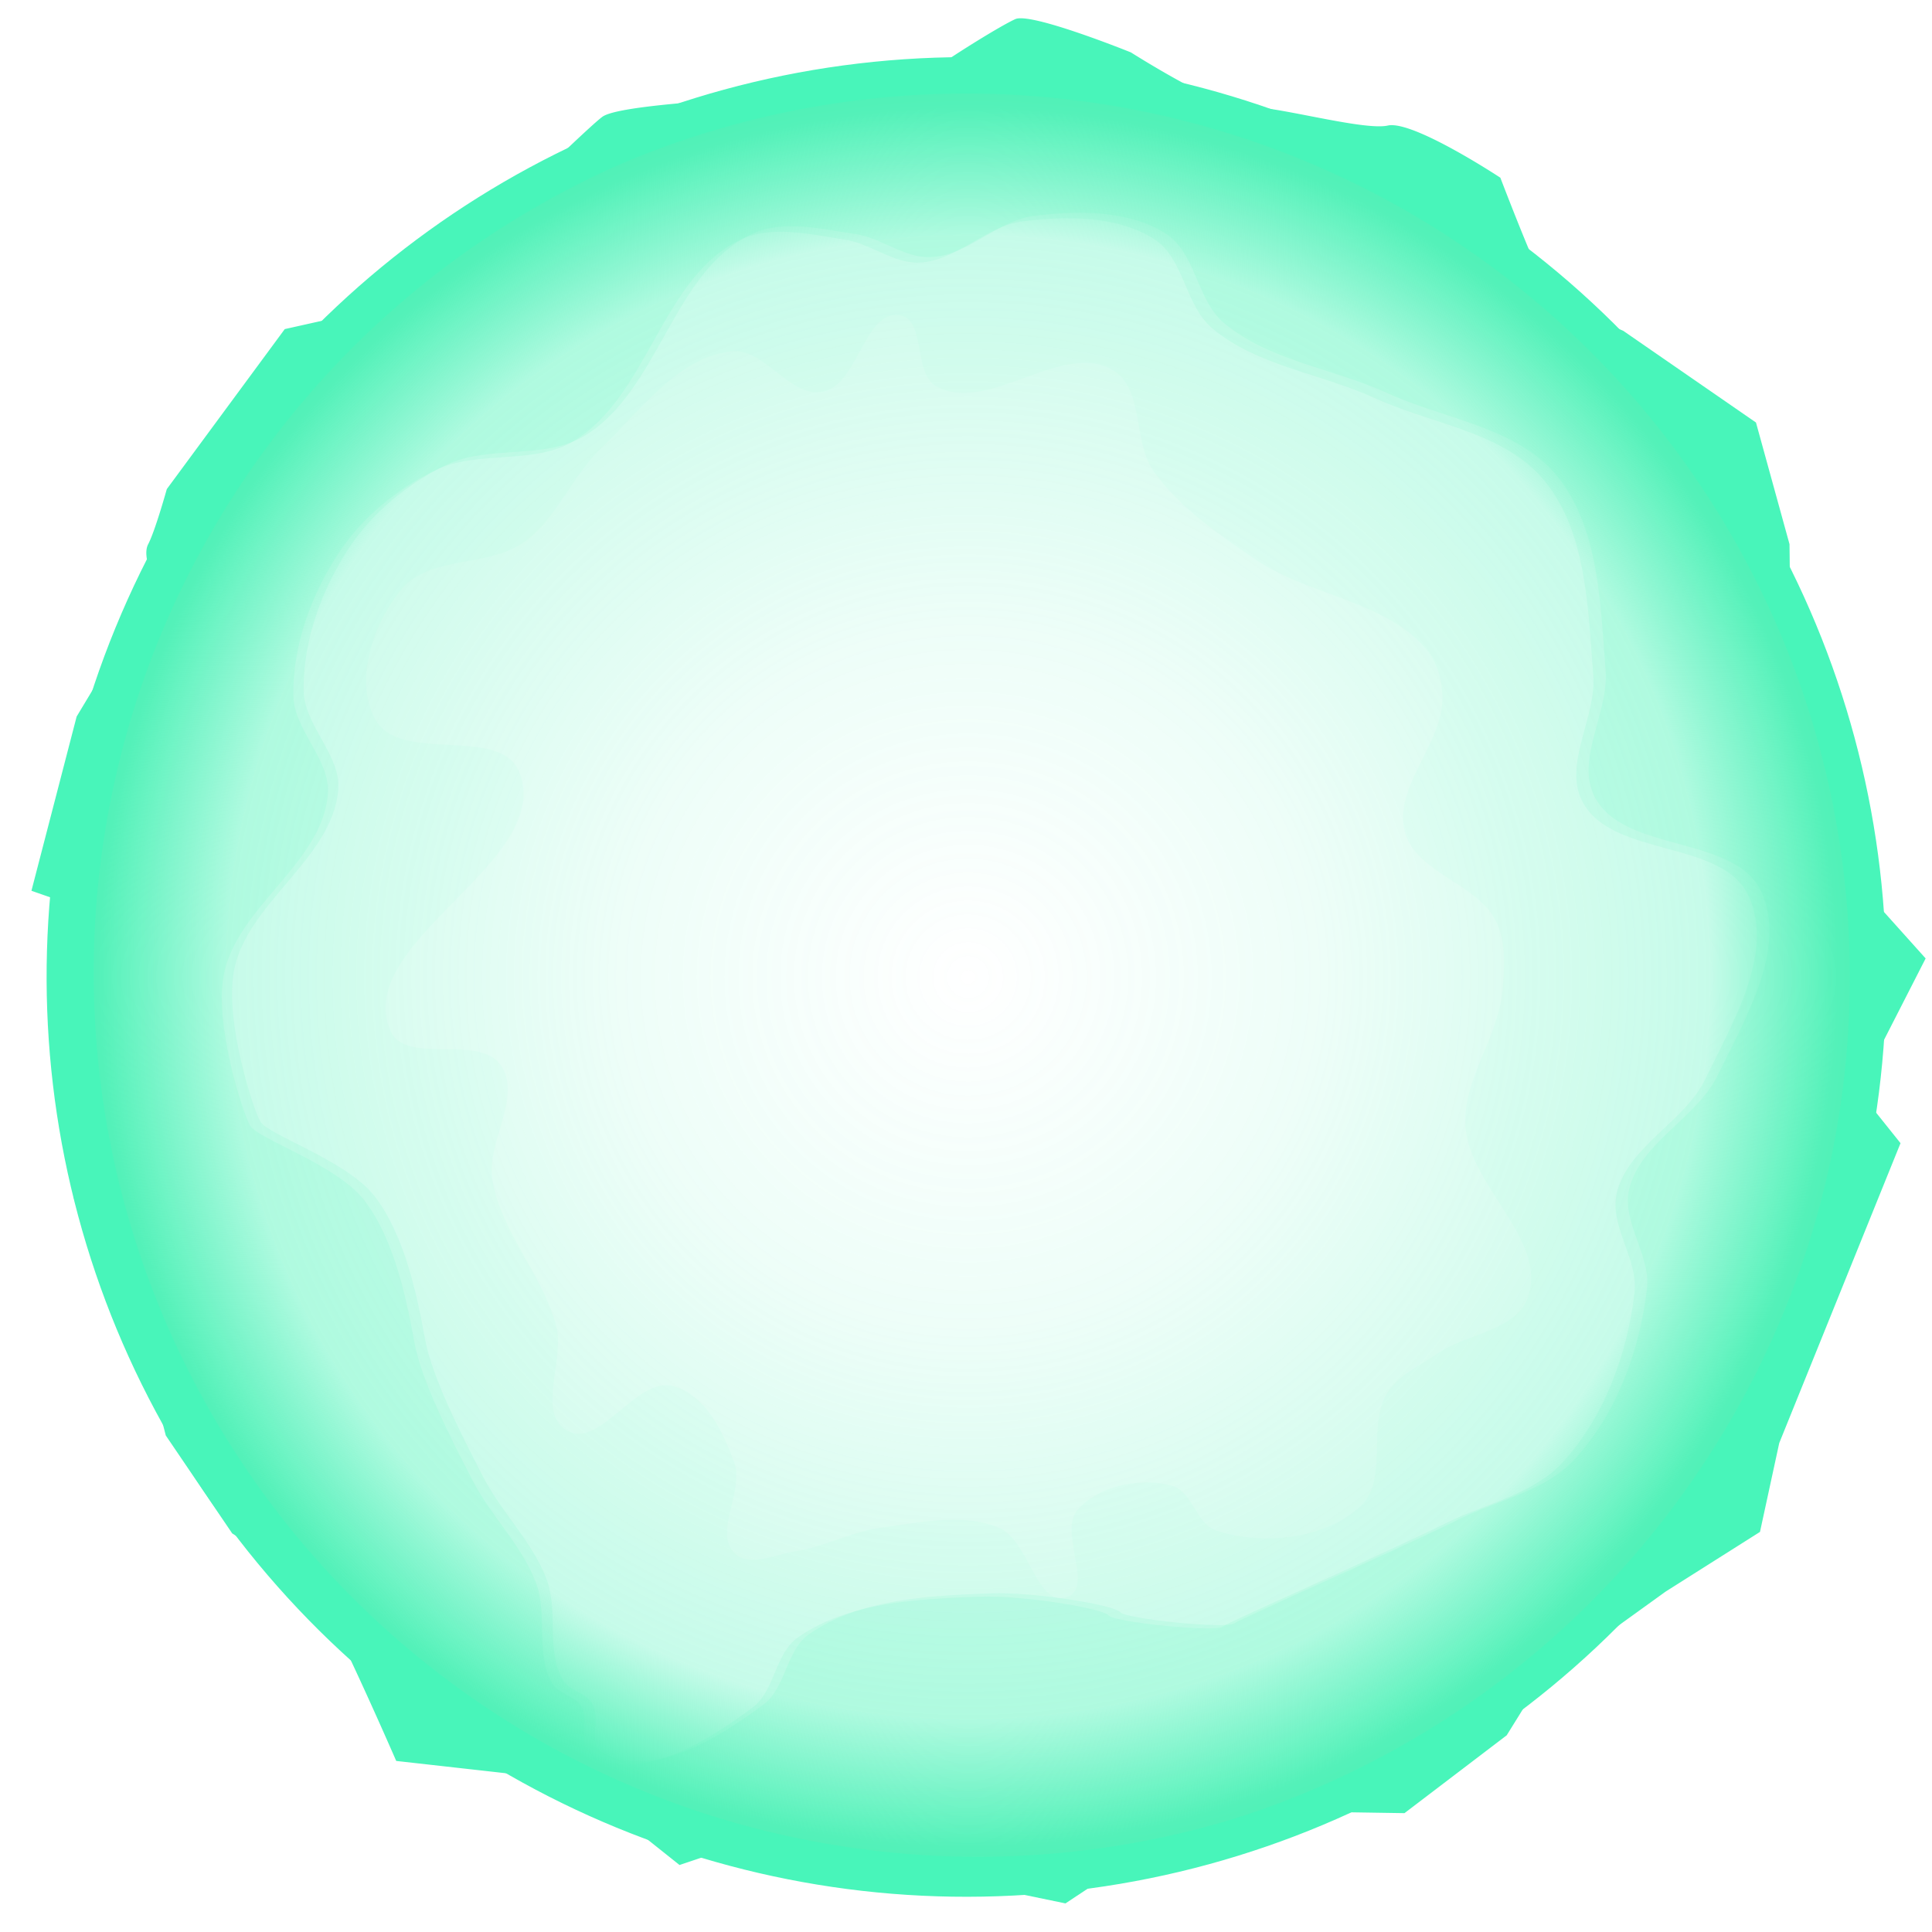<?xml version="1.0" encoding="UTF-8" standalone="no"?>
<!-- Created with Inkscape (http://www.inkscape.org/) -->

<svg
   xmlns:dc="http://purl.org/dc/elements/1.1/"
   xmlns:cc="http://creativecommons.org/ns#"
   xmlns:rdf="http://www.w3.org/1999/02/22-rdf-syntax-ns#"
   xmlns:svg="http://www.w3.org/2000/svg"
   xmlns="http://www.w3.org/2000/svg"
   xmlns:xlink="http://www.w3.org/1999/xlink"
   xmlns:sodipodi="http://sodipodi.sourceforge.net/DTD/sodipodi-0.dtd"
   xmlns:inkscape="http://www.inkscape.org/namespaces/inkscape"
   width="1024"
   height="1024"
   viewBox="0 0 270.933 270.933"
   version="1.1"
   id="svg8501"
   inkscape:version="0.92.2 (5c3e80d, 2017-08-06)"
   sodipodi:docname="fear_spear_shockwave.svg">
  <defs
     id="defs8495">
    <radialGradient
       inkscape:collect="always"
       xlink:href="#linearGradient2553"
       id="radialGradient2509-0-3-7"
       cx="242.283"
       cy="218.003"
       fx="242.283"
       fy="218.003"
       r="63.238"
       gradientUnits="userSpaceOnUse"
       gradientTransform="matrix(0.815,0,0,0.815,219.895,-52.7)" />
    <linearGradient
       id="linearGradient2553"
       inkscape:collect="always">
      <stop
         id="stop2545"
         offset="0"
         style="stop-color:#48f5ba;stop-opacity:0" />
      <stop
         style="stop-color:#4ef3b9;stop-opacity:0.098"
         offset="0.378"
         id="stop2555" />
      <stop
         id="stop2557"
         offset="0.806"
         style="stop-color:#50f2b9;stop-opacity:0.294" />
      <stop
         id="stop2549"
         offset="0.945"
         style="stop-color:#54f1b9;stop-opacity:1" />
      <stop
         id="stop2551"
         offset="1"
         style="stop-color:#4af0b5;stop-opacity:1" />
    </linearGradient>
  </defs>
  <sodipodi:namedview
     id="base"
     pagecolor="#ffffff"
     bordercolor="#666666"
     borderopacity="1.0"
     inkscape:pageopacity="0.0"
     inkscape:pageshadow="2"
     inkscape:zoom="0.49497475"
     inkscape:cx="-407.4788"
     inkscape:cy="712.06547"
     inkscape:document-units="mm"
     inkscape:current-layer="g2788-7-9"
     showgrid="false"
     units="px"
     inkscape:pagecheckerboard="true"
     inkscape:window-width="1920"
     inkscape:window-height="1017"
     inkscape:window-x="-8"
     inkscape:window-y="-8"
     inkscape:window-maximized="1" />
  <g
     inkscape:label="Layer 1"
     inkscape:groupmode="layer"
     id="layer1"
     transform="translate(0,-26.067)">
    <g
       transform="matrix(2.031,-1.464,1.464,2.031,-894.851,520.284)"
       id="g2788-7-9">
      <path
         sodipodi:nodetypes="sssssssssssssssssssssssssssssssssssssssss"
         inkscape:connector-curvature="0"
         id="path2490-8-3-7-7"
         transform="matrix(0.265,0,0,0.265,0,11.25)"
         d="m 1577.143,238.707 c -105.417,0 -190.875,85.458 -190.875,190.875 0,105.417 85.458,190.875 190.875,190.875 105.417,0 190.875,-85.458 190.875,-190.875 0,-105.417 -85.458,-190.875 -190.875,-190.875 z m 52.5,36.293 c 7.21,1.348 12.61,7.733 17.857,12.857 3.952,3.859 5.391,10.169 10,13.215 6.552,4.33 15.972,1.936 22.857,5.713 8.196,4.495 16.869,10.615 20.357,19.287 2.802,6.966 -2.904,15.218 -1.072,22.5 3.048,12.117 13.12,21.275 19.285,32.143 6.596,11.628 18.188,22.009 18.93,35.357 0.783,14.082 -8.4,27.227 -15.715,39.285 -4.641,7.651 -16.226,11.5 -17.5,20.357 -1.934,13.448 19.735,23.88 16.785,37.143 -2.86,12.857 -18.421,19.439 -30,25.715 -8.942,4.847 -21.528,1.992 -29.285,8.57 -5.441,4.615 -4.489,14.003 -9.285,19.285 -8.798,9.689 -20.745,17.761 -33.572,20.357 -8.845,1.791 -17.889,-2.417 -26.785,-3.928 -17.333,-2.943 -49.642,-10 -51.785,-10 -2.143,0 -18.215,-14.287 -18.215,-16.072 0,-1.786 -12.278,-14.172 -20,-19.285 -10.896,-7.215 -23.005,-15.165 -36.072,-15.357 -5.88,-0.086 -10.548,6.326 -16.428,6.43 -11.859,0.21 -28.873,-0.897 -33.572,-11.787 -1.394,-3.23 4.041,-6.134 4.287,-9.643 0.182,-2.594 -2.383,-4.911 -2.143,-7.5 0.665,-7.156 7.747,-12.353 9.643,-19.285 2.235,-8.173 0.535,-16.977 1.785,-25.357 1.568,-10.511 3.571,-23.572 7.143,-31.072 3.571,-7.5 9.388,-20.061 8.93,-30.713 -0.412,-9.564 -10.715,-23.573 -10.357,-26.787 0.357,-3.214 6.267,-21.454 13.928,-28.928 10.565,-10.306 30.635,-7.11 40.357,-18.215 4.912,-5.611 2.132,-15.332 6.428,-21.428 6.131,-8.701 15.745,-15.203 25.715,-18.93 8.279,-3.095 17.715,-3.616 26.43,-2.143 9.88,1.67 17.512,11.335 27.5,12.143 18.39,1.488 35.434,-17.319 53.57,-13.928 z"
         style="opacity:1;fill:#48f5ba;fill-opacity:0.098;fill-rule:evenodd;stroke:none;stroke-width:7.698;stroke-linecap:round;stroke-linejoin:miter;stroke-miterlimit:4;stroke-dasharray:none;stroke-opacity:1;paint-order:stroke fill markers" />
      <path
         sodipodi:nodetypes="sssssssssssssssssssssssssssssssssssssssss"
         inkscape:connector-curvature="0"
         id="path2490-8-3-4-8-0"
         d="m 417.286,74.408 c -27.892,0 -50.502,22.611 -50.502,50.502 0,27.892 22.611,50.502 50.502,50.502 27.892,0 50.502,-22.611 50.502,-50.502 0,-27.892 -22.611,-50.502 -50.502,-50.502 z m 13.891,9.603 c 1.908,0.357 3.336,2.046 4.725,3.402 1.046,1.021 1.426,2.691 2.646,3.496 1.734,1.146 4.226,0.512 6.048,1.512 2.168,1.189 4.463,2.808 5.386,5.103 0.741,1.843 -0.768,4.026 -0.284,5.953 0.806,3.206 3.471,5.629 5.103,8.504 1.745,3.077 4.812,5.823 5.008,9.355 0.207,3.726 -2.222,7.204 -4.158,10.394 -1.228,2.024 -4.293,3.043 -4.63,5.386 -0.512,3.558 5.222,6.318 4.441,9.827 -0.757,3.402 -4.874,5.143 -7.938,6.804 -2.366,1.282 -5.696,0.527 -7.748,2.268 -1.44,1.221 -1.188,3.705 -2.457,5.103 -2.328,2.564 -5.489,4.699 -8.883,5.386 -2.34,0.474 -4.733,-0.64 -7.087,-1.039 -4.586,-0.779 -13.135,-2.646 -13.701,-2.646 -0.567,0 -4.819,-3.78 -4.819,-4.252 0,-0.472 -3.249,-3.75 -5.292,-5.103 -2.883,-1.909 -6.087,-4.012 -9.544,-4.063 -1.556,-0.023 -2.791,1.674 -4.346,1.701 -3.138,0.056 -7.639,-0.237 -8.883,-3.119 -0.369,-0.855 1.069,-1.623 1.134,-2.551 0.048,-0.686 -0.631,-1.299 -0.567,-1.984 0.176,-1.893 2.05,-3.268 2.551,-5.103 0.591,-2.163 0.141,-4.492 0.472,-6.709 0.415,-2.781 0.945,-6.237 1.89,-8.221 0.945,-1.984 2.484,-5.308 2.363,-8.126 -0.109,-2.531 -2.835,-6.237 -2.74,-7.087 0.095,-0.85 1.658,-5.676 3.685,-7.654 2.795,-2.727 8.106,-1.881 10.678,-4.819 1.3,-1.484 0.564,-4.057 1.701,-5.669 1.622,-2.302 4.166,-4.022 6.804,-5.008 2.191,-0.819 4.687,-0.957 6.993,-0.567 2.614,0.442 4.633,2.999 7.276,3.213 4.866,0.394 9.375,-4.582 14.174,-3.685 z"
         style="opacity:1;fill:#48f5ba;fill-opacity:0.098;fill-rule:evenodd;stroke:none;stroke-width:2.037;stroke-linecap:round;stroke-linejoin:miter;stroke-miterlimit:4;stroke-dasharray:none;stroke-opacity:1;paint-order:stroke fill markers" />
      <path
         inkscape:connector-curvature="0"
         transform="matrix(0.265,0,0,0.265,0,11.25)"
         id="path2490-8-2-1-9"
         d="m 1577.143,238.707 a 190.875,190.875 0 0 0 -190.875,190.875 190.875,190.875 0 0 0 190.875,190.875 190.875,190.875 0 0 0 190.875,-190.875 190.875,190.875 0 0 0 -190.875,-190.875 z m 22.299,51.152 c 4.349,-0.061 8.519,0.616 12.258,2.727 6.11,3.45 4.27,15.168 10.605,18.184 6.923,3.295 17.296,-8.948 22.729,-3.537 3.981,3.966 -4.931,11.589 -2.525,16.668 5.364,11.325 27.502,7.627 32.324,19.193 2.938,7.048 -5.505,14.587 -5.555,22.223 -0.061,9.515 3.323,18.834 6.566,27.779 4.62,12.741 17.016,22.863 18.182,36.365 0.302,3.502 -1.066,7.185 -3.029,10.102 -5.55,8.245 -19.709,9.397 -23.234,18.689 -3.21,8.462 6.22,17.873 4.545,26.768 -0.908,4.824 -4.346,8.931 -7.576,12.627 -6.385,7.305 -17.359,10.102 -22.727,18.184 -7.165,10.788 -0.021,29.915 -10.607,37.375 -6.207,4.374 -15.136,-1.409 -22.729,-1.516 -4.38,-0.062 -9.058,-1.102 -13.133,0.506 -7.661,3.022 -10.52,15.108 -18.688,16.162 -10.23,1.32 -21.673,-5.323 -27.779,-13.637 -2.622,-3.569 0.744,-9.672 -2.02,-13.133 -4.291,-5.375 -12.487,-9.104 -19.193,-7.576 -6.04,1.376 -6.707,15.464 -12.627,13.639 -6.508,-2.006 0.508,-14.384 -3.029,-20.203 -4.321,-7.108 -12.87,-10.723 -20.203,-14.648 -5.542,-2.966 -12.079,-3.709 -17.678,-6.566 -3.785,-1.931 -9.835,-2.892 -10.607,-7.07 -1.163,-6.293 9.317,-9.513 11.111,-15.656 1.938,-6.634 3.415,-15.4 -1.01,-20.709 -5.203,-6.243 -20.514,1.903 -23.738,-5.557 -2.933,-6.786 8.449,-12.295 11.111,-19.191 4.032,-10.443 2.153,-22.774 7.07,-32.83 3.57,-7.301 15.423,-10.566 15.658,-18.689 0.237,-8.179 -16.469,-11.721 -14.646,-19.697 4.529,-19.822 49.092,-8.563 54.043,-28.283 2.627,-10.462 -19.404,-16.052 -18.183,-26.77 1.065,-9.351 11.578,-16.914 20.709,-19.193 8.954,-2.235 17.538,7.075 26.768,7.07 8.535,-0.005 16.295,-5.399 24.75,-6.564 7.089,-0.977 14.839,-3.13 22.088,-3.232 z"
         style="opacity:1;fill:#48f5ba;fill-opacity:0.039;fill-rule:evenodd;stroke:none;stroke-width:7.698;stroke-linecap:round;stroke-linejoin:miter;stroke-miterlimit:4;stroke-dasharray:none;stroke-opacity:1;paint-order:stroke fill markers" />
      <circle
         r="50.502"
         cy="124.91"
         cx="417.286"
         id="path2490-8-7-0"
         style="opacity:1;fill:url(#radialGradient2509-0-3-7);fill-opacity:1;fill-rule:evenodd;stroke:#48f5ba;stroke-width:2.037;stroke-linecap:round;stroke-linejoin:miter;stroke-miterlimit:4;stroke-dasharray:none;stroke-opacity:1;paint-order:stroke fill markers" />
      <path
         inkscape:connector-curvature="0"
         id="path2675-2-6"
         transform="matrix(0.265,0,0,0.265,0,11.25)"
         d="m 1537.857,233.572 -40,12.855 c 0,0 -7.143,5.716 -10,7.145 -2.857,1.429 -3.572,7.855 -3.572,7.855 l -30,12.857 -29.285,24.287 5,7.143 -21.428,28.57 -14.287,22.143 -2.143,22.857 -11.428,29.287 -0.715,25 c 0,0 5.714,14.285 7.143,17.143 1.429,2.857 -7.143,42.143 -7.143,42.143 l 22.857,20.715 7.857,14.285 5,17.857 13.168,4.076 c 3.521,4.337 7.231,8.512 11.111,12.521 a 190.875,190.875 0 0 0 0.596,0.602 c 4.226,4.328 8.657,8.453 13.275,12.365 a 190.875,190.875 0 0 0 0.596,0.506 c 1.807,1.518 3.633,3.015 5.496,4.467 l 1.471,2.605 15.715,17.143 15.178,0.607 c 12.143,6.034 25.018,10.812 38.459,14.166 l 15.648,11.654 27.145,-0.713 12.143,-5 h 32.858 l 23.57,1.428 14.285,-12.857 19.287,-12.143 38.57,-24.285 -0.5,-10.021 c 2.626,-2.692 5.184,-5.452 7.648,-8.295 l 19.994,-10.256 -1.59,-14.85 c 12.441,-20.227 21.212,-42.951 25.395,-67.246 0.949,-1.344 4.053,-5.762 4.053,-5.762 l 9.287,-25 -11.43,-32.143 c 0,0 -0.935,-1.541 -2.135,-3.645 -1.184,-6.595 -2.714,-13.069 -4.557,-19.41 1.668,-7.547 4.549,-18.373 4.549,-18.373 0,0 -7.857,-20.715 -12.857,-22.857 -5,-2.143 -17.857,-18.572 -22.143,-20.715 -4.286,-2.143 -12.857,-23.57 -12.857,-23.57 0,0 -12.143,-19.286 -15.715,-20 -3.571,-0.714 -14.999,-1.43 -18.57,-1.43 -0.663,0 -1.823,-0.296 -3.297,-0.795 -10.328,-6.58 -21.331,-12.194 -32.883,-16.715 -10.21,-6.431 -24.63,-15.348 -28.105,-15.348 -2.135,0 -12.645,1.445 -23.939,3.086 -5.761,-0.524 -11.592,-0.807 -17.49,-0.807 -4.432,0 -8.825,0.166 -13.182,0.465 a 190.875,190.875 0 0 0 -0.635,0.051 c -3.367,0.242 -6.715,0.551 -10.031,0.965 z m 39.285,9.143 a 186.867,186.867 0 0 1 186.867,186.867 186.867,186.867 0 0 1 -186.867,186.867 186.867,186.867 0 0 1 -186.867,-186.867 186.867,186.867 0 0 1 186.867,-186.867 z"
         style="fill:#48f5ba;fill-opacity:1;stroke:none;stroke-width:1px;stroke-linecap:butt;stroke-linejoin:miter;stroke-opacity:1" />
    </g>
  </g>
</svg>
